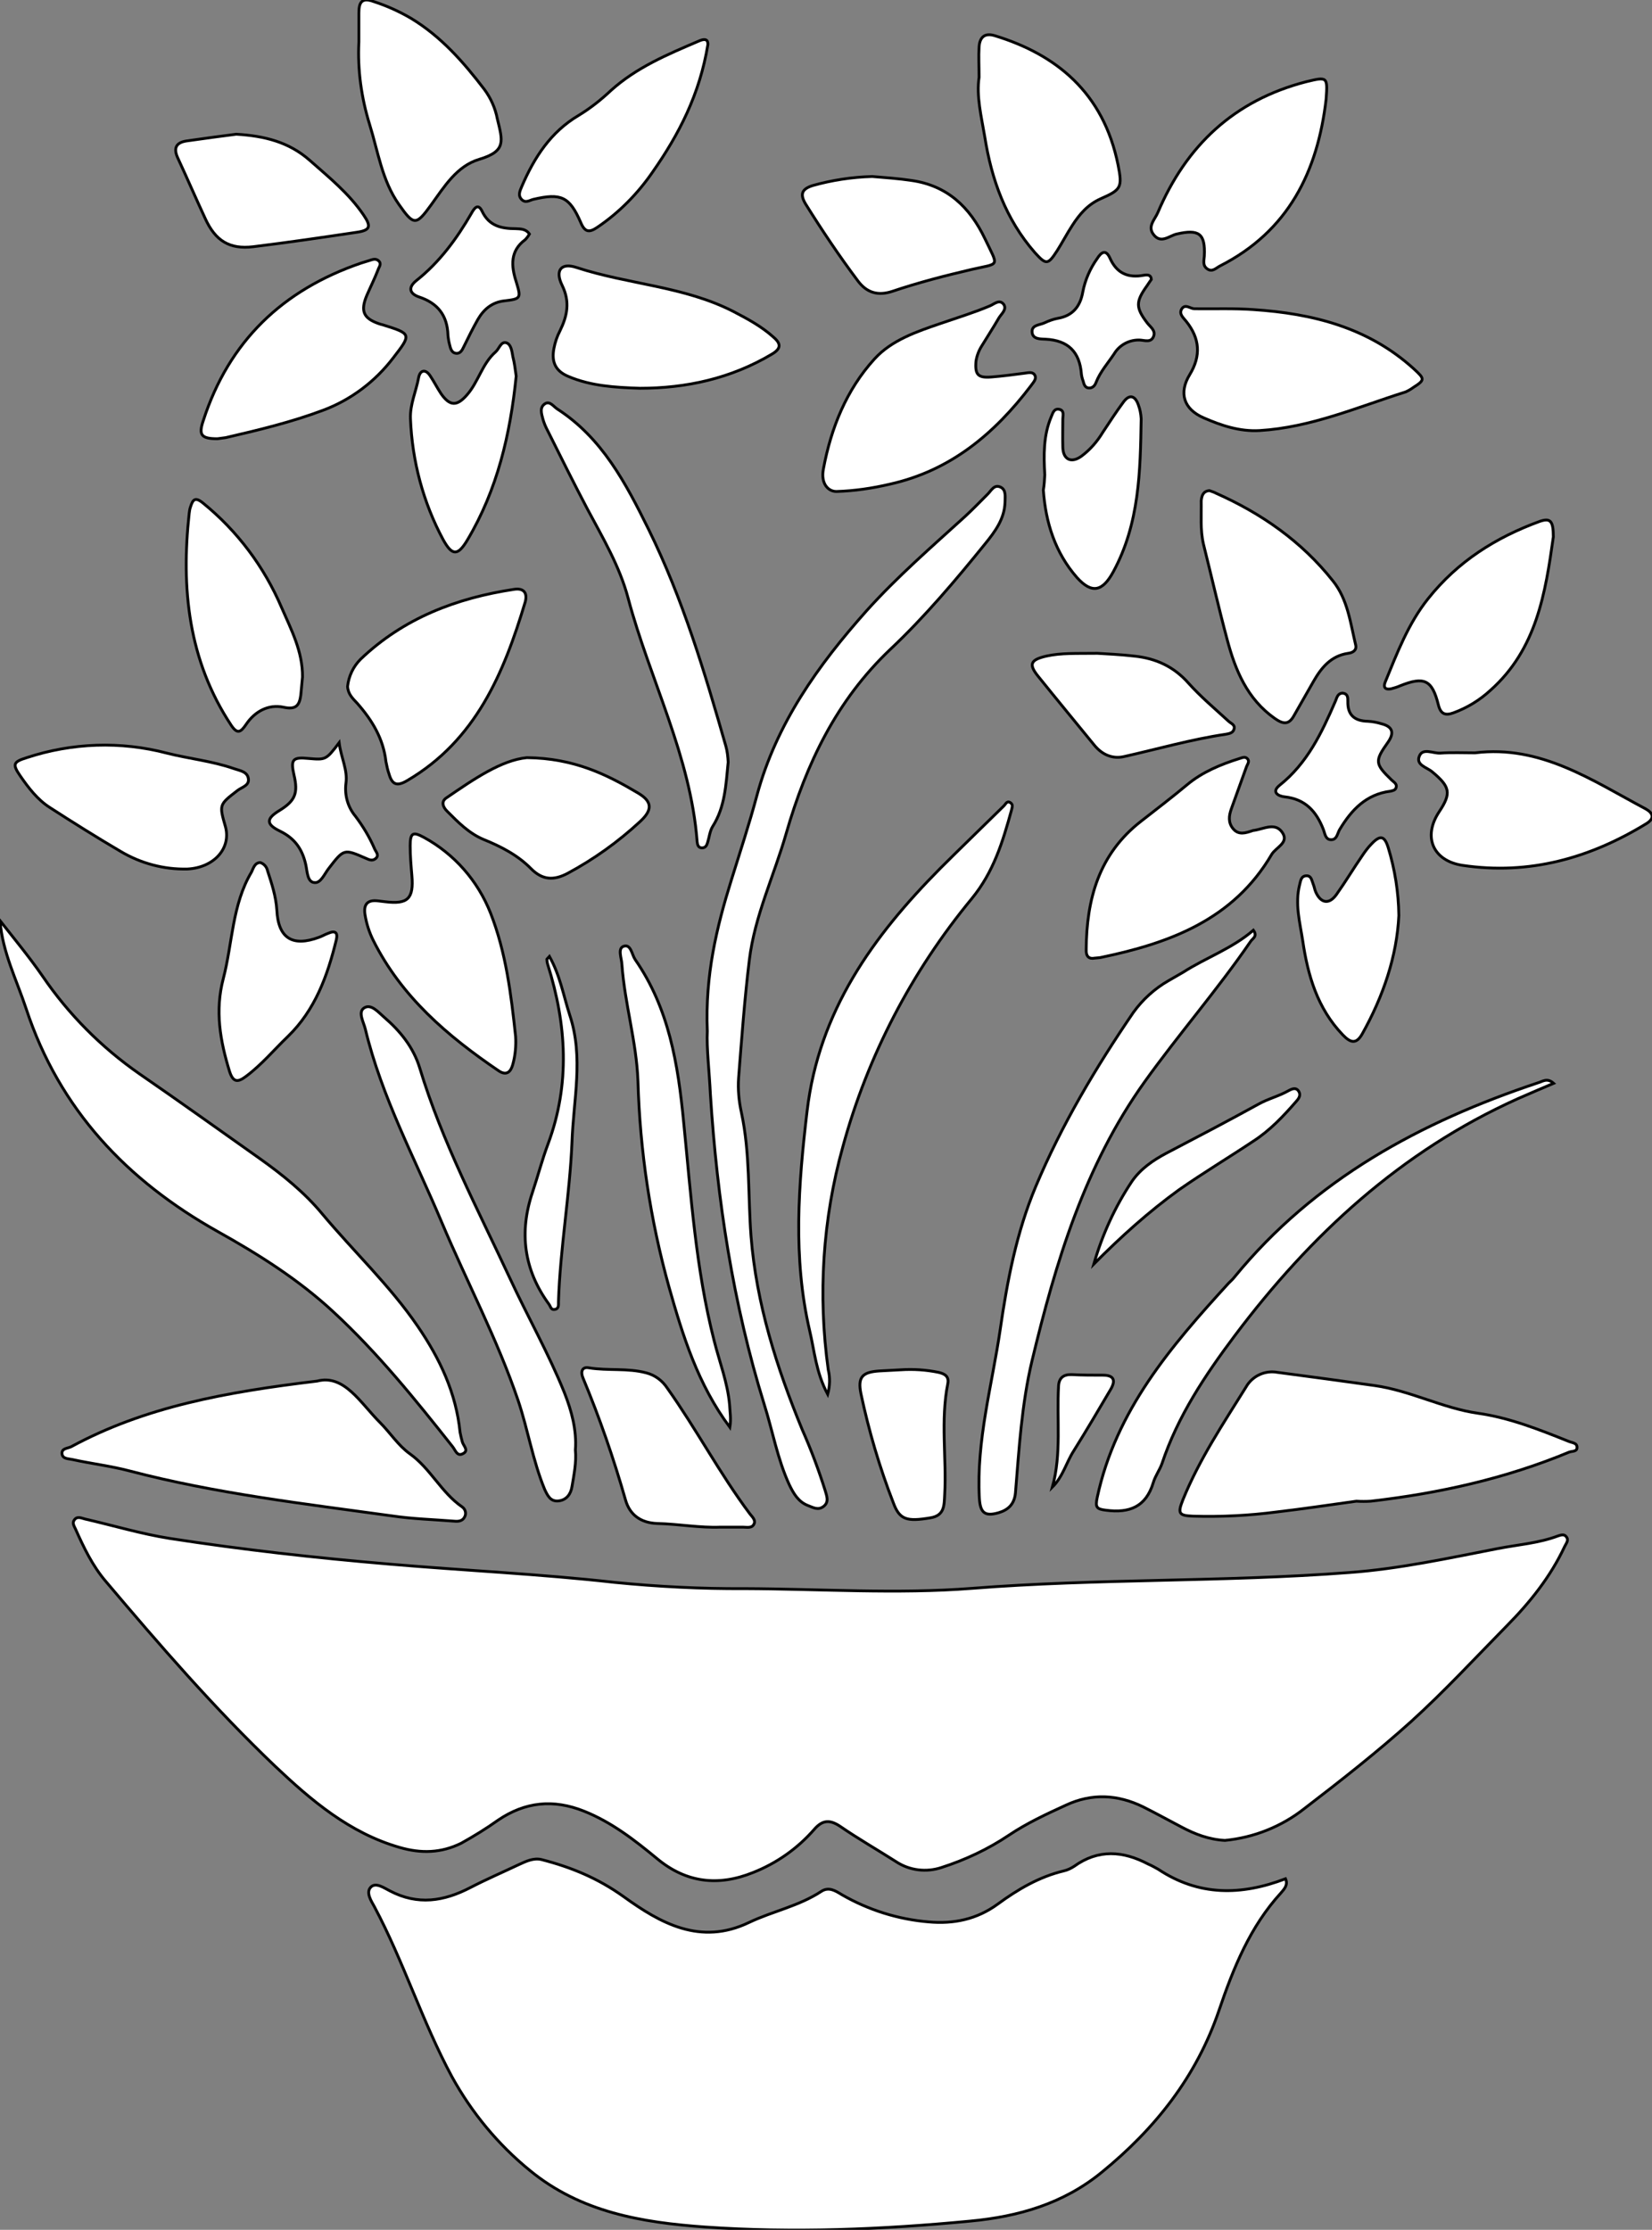 <?xml version="1.0" encoding="utf-8"?>
<!-- Generator: Adobe Illustrator 24.1.0, SVG Export Plug-In . SVG Version: 6.00 Build 0)  -->
<svg version="1.1" id="图层_1" xmlns="http://www.w3.org/2000/svg" xmlns:xlink="http://www.w3.org/1999/xlink" x="0px" y="0px"
	 viewBox="0 0 586 790.8" style="enable-background:new 0 0 586 790.8;" xml:space="preserve">
<rect x="0" y="0" width="586" height="790.8" fill="#808080" stroke="none"/>
<style type="text/css">
	.st0{fill:#FFFFFF;stroke:#000000;stroke-miterlimit:10;}
</style>
<path id="XEC2AFFM2Gra2OT32_5_" class="st0" d="M434.5,652.7c-5.6-0.3-10.6-2.2-15.3-4.7c-4.6-2.4-9.1-4.9-13.7-7.2
	c-9-4.4-18.2-4.9-27.4-0.6c-7,3.2-13.9,6.4-20.3,10.7c-7.3,4.9-15.4,8.7-23.8,11.4c-5.4,1.8-11.4,1.1-16.2-2.1
	c-6.6-4.2-13.4-8.1-19.8-12.5c-3.6-2.4-6.2-2.3-9.1,1c-5.9,6.8-13.4,12.1-21.8,15.4c-12.4,5-23.8,3.6-34.1-5
	c-8-6.6-16.1-12.9-25.9-16.8c-10.8-4.3-20.8-3.3-30.4,3.2c-4.2,3-8.6,5.7-13.1,8.2c-7.1,3.5-14.2,3.7-21.8,1.5
	c-17.8-5.1-31.4-16.7-44.3-28.9c-21.5-20.5-40.9-42.9-60-65.5c-4.7-5.5-7.8-12-10.7-18.5c-0.5-1.1-1.3-2.2-0.4-3.3
	c1-1.4,2.5-0.6,3.7-0.3c10,2.3,20,5.3,30.1,6.9c25.8,4,51.8,6.9,77.8,9.1c26.7,2.3,53.5,3.5,80.1,6.5c15.2,1.5,30.6,2.3,45.9,2.2
	c27,0.1,54,2,80.9-0.1c44.5-3.5,89.2-2.2,133.7-5.6c17.8-1.3,35.2-5.1,52.7-8.5c7.2-1.4,14.5-1.9,21.4-4.5c0.9-0.3,2.1-0.7,2.8,0.2
	c1.2,1.3,0,2.5-0.5,3.6c-5,10.7-12.3,19.8-20.5,28.1c-11.2,11.4-22.1,23.2-33.9,33.9c-12.1,10.9-25,21-37.9,30.9
	C454.6,647.8,444.8,651.7,434.5,652.7z"/>
<path id="XE655FFM2Gra3OT30" class="st0" d="M456,666.3c1,2.2-0.5,3.7-1.6,5c-11,12-16.9,26.7-22,41.7c-8,23.5-22.6,41.9-41.6,57.4
	c-13.7,11.2-29.6,15.7-46.5,17.3c-31.4,3-62.8,4.3-94.3,2.1c-22.3-1.6-44-5.2-62.1-20.1c-11.3-9.2-20.6-20.5-27.6-33.2
	c-10.5-19.5-17.1-40.8-27.5-60.3c-1.1-2-3.1-5-1.3-6.9s4.8,0.3,6.8,1.3c9.9,5.2,19.2,3.7,28.6-1.2c5.6-2.9,11.4-5.4,17.1-8.1
	c2.6-1.2,5.3-2.5,8.1-1.8c10.5,2.7,20,6.6,29.2,13.2c12.9,9.3,27.1,17.4,44.4,9.1c8.4-4,17.7-5.8,25.6-11c2.7-1.8,5.1-0.2,7.4,1.2
	c9.4,5.4,19.9,8.7,30.7,9.6c8.9,0.8,17.1-0.9,24.5-6.3c7.1-5.2,14.7-9.7,23.5-11.8c1.3-0.3,2.5-0.9,3.6-1.6
	c8.6-6.2,17.4-5.5,26.3-0.8c1.2,0.5,2.4,1.2,3.5,1.8C425.2,672.5,440.3,672.3,456,666.3z"/>
<path id="X99FF33M1Color21_5_" class="st0" d="M0,326.5c5.1,6.5,10.4,12.9,15.1,19.7c9.2,13.5,20.8,25.2,34.3,34.6
	c14.4,9.9,28.6,20.1,42.9,30.2c8,5.7,15.7,11.9,22,19.5c11.2,13.4,24,25.4,33.9,39.9c7.8,11.4,13.6,23.6,15,37.6
	c0.2,1.1,0.5,2.3,0.8,3.4c0.4,1.4,2.5,3.1,0.1,4.2c-2,1-2.6-1.4-3.6-2.6c-13.2-16.7-26.6-33.3-42.3-47.8
	c-12.3-11.4-26.4-20.3-40.9-28.4c-32.3-18.1-56.2-43.3-68-79C5.9,347.5,0.9,337.8,0,326.5z"/>
<path id="X3B5105M2Color17_3_" class="st0" d="M250.9,365.7c-0.8-19.9,3.3-36.8,8.5-53.5c3.1-10,6.4-20,9.1-30.1
	c6.9-25.5,21.7-46.2,38.9-65.5c10.8-12,23-22.6,35-33.5c2.7-2.5,5.2-5.1,7.8-7.7c1.4-1.3,2.4-3.8,4.8-2.6c2,1,1.5,3.6,1.5,5.4
	c-0.2,5.8-3.5,10.3-7,14.6c-10.6,13.1-21.5,26-33.7,37.5c-19.1,18.1-29.8,40.6-36.9,65.2c-4.3,15-11.2,29.3-13.1,45
	c-1.7,13.9-2.7,27.8-3.8,41.7c-0.3,4.2,0.1,8.3,1,12.4c3.1,14.4,2.3,29.2,3.4,43.8c1.9,24,9.1,46.6,18.2,68.7
	c3.1,7,5.8,14.2,8.1,21.5c0.5,1.8,1.5,4-0.5,5.6s-3.8,0.4-5.7-0.3c-3.3-1.3-5-4.2-6.5-7.3c-4.2-9.1-5.9-19-8.9-28.5
	c-11.1-35.8-16.7-72.6-19.1-109.9C251.6,379.8,250.6,371.7,250.9,365.7z"/>
<path id="XEC2AFFM2Gra2OT32_4_" class="st0" d="M481.1,532.4c-9.4,1.3-18.7,2.7-28.1,3.8c-9.9,1.3-19.9,1.8-29.9,1.5
	c-5-0.2-5.4-1-3.5-5.8c5.8-14.3,14.3-27,22.4-40c2.2-3.9,6.7-6,11.1-5.2c11.5,1.5,23.1,3.1,34.6,4.7c12.6,1.8,24,8,36.5,9.8
	c11.3,1.6,21.8,5.8,32.3,10c1.2,0.5,3,0.5,2.9,2.2c0,1.5-1.8,1.2-2.8,1.6c-22.6,9.4-46.2,14.6-70.4,17.4c-1.7,0.1-3.3,0.1-5,0H481.1
	z"/>
<path id="XEC2AFFM2Gra2OT32_3_" class="st0" d="M112.5,489.8c9.6-2.5,15.3,7.7,22.3,14.7c3.6,3.6,6.4,8.1,10.6,11.1
	c7.3,5.2,11.1,13.7,18.5,18.8c1.2,0.8,1.6,2.4,0.9,3.6c-0.7,1.4-2.1,1.6-3.4,1.5c-7.5-0.6-15-0.8-22.4-1.9
	c-31.1-4.3-62.4-7.9-92.9-15.9c-6.8-1.8-13.7-2.6-20.5-4.1c-1.4-0.3-3.4-0.2-3.6-2c-0.2-2,2-1.9,3.2-2.5
	C51.4,498.9,80.1,493.7,112.5,489.8z"/>
<path id="X3B5105M2Color17_2_" class="st0" d="M444.6,329.9c1.6,2.2-0.3,2.9-1,4c-11.8,17.2-25.5,32.9-37.6,49.8
	c-21.3,29.8-31.5,63.9-39.9,98.8c-3.7,15.5-4.6,31.2-5.9,47c-0.4,4-2.6,6-6,7c-4.9,1.4-6.5,0-6.8-5.2c-1.1-20.4,4.5-40,7.4-59.8
	c2.5-17.3,5.8-34.5,12.6-50.7c9.2-21.9,21.3-42.2,34.6-61.7c3.3-4.6,7.6-8.5,12.5-11.3c1.7-1,3.5-2,5.2-3
	C427.8,339.6,437.1,336.4,444.6,329.9z"/>
<path id="X99FF33M1Color21_4_" class="st0" d="M293.6,494.5c-4.2-7.9-4.7-15.5-6.4-22.6c-6-25.9-4-51.8-0.9-77.9
	c4.2-35.4,23.3-61.9,47.3-86.1c7.4-7.4,15-14.7,22.4-22c0.7-0.6,1.1-2,2.3-1.3s0.7,1.7,0.5,2.7c-3.1,11.2-6.3,21.9-14.1,31.4
	c-21.3,25.8-36.9,55.7-45.7,87.9c-7.2,25.8-8.9,52.7-5.2,79.2C294.5,488.6,294.4,491.6,293.6,494.5z"/>
<path id="XCCFFC7M2Color21_11_" class="st0" d="M296.8,174.3c-2.9,0.1-5.8-2.7-4.7-8.1c2.7-14.4,8.1-27.9,18.1-38.9
	c6.1-6.7,15-9.7,23.5-12.6c5.8-2,11.7-3.8,17.4-6.2c1.5-0.6,3.4-2.5,4.9-0.6c1.3,1.8-0.8,3.4-1.7,4.9c-1.9,3.3-4,6.5-6,9.8
	c-1.1,1.7-1.8,3.6-2.1,5.5c-0.4,4.8,0.7,6,5.5,5.6c3.8-0.3,7.6-0.8,11.4-1.3c1.3-0.1,2.9-0.7,3.8,0.4c1.1,1.5-0.4,2.8-1.2,4
	c-12.9,17-28.5,30.1-50,34.9C309.3,173.2,303.1,174.1,296.8,174.3z"/>
<path id="XCCFFC7M2Color21_10_" class="st0" d="M446.8,152.7c-7.1,0.4-13.6-1.8-19.8-4.5c-7.2-3.1-8.9-8.9-5-15.3
	c4.1-6.7,3.6-12.9-1.2-18.9c-1-1.3-2.6-2.5-1.7-4.3c1.2-2.1,3-0.3,4.5-0.2c7,0.1,14-0.2,21,0.3c21,1.4,40.7,6.3,56.9,21
	c3.9,3.6,4.1,3.9-0.3,6.7c-0.8,0.6-1.7,1.1-2.6,1.5C481.5,144.4,465,151.6,446.8,152.7z"/>
<path id="X78CE78M2Color14_11_" class="st0" d="M388.3,339.8c-2,0.4-3.1-0.6-3-3c0.1-17.9,4.5-33.9,19.4-45.5
	c5.5-4.3,11-8.5,16.4-13s11.9-7.2,18.6-9.3c1-0.3,2-0.8,2.8,0.1s0.1,1.8-0.3,2.7c-1.8,5-3.6,10-5.4,15c-0.9,2.5-1.2,4.9,0.6,7.1
	c2,2.4,4.5,1.5,6.9,0.7c0.2-0.1,0.3-0.1,0.5-0.1c3.5-0.5,7.6-3,10.1,0.8c2.4,3.6-2.3,5.2-3.8,7.7c-13.6,23.2-36.2,31.5-60.8,36.6
	C389.7,339.7,389.2,339.7,388.3,339.8z"/>
<path id="X78CE78M2Color14_10_" class="st0" d="M429,174c0.8,0.3,1.6,0.5,2.3,0.9c16.2,7.2,30.4,17.1,41.5,31.1
	c5.3,6.6,6.2,14.9,8.1,22.8c0.4,1.8-1,2.7-2.7,2.9c-6.1,0.9-9.5,5.1-12.3,10c-2.3,4-4.6,8.1-6.9,12.1c-1.8,3.3-3.8,3.1-6.8,1
	c-9.8-6.9-14-17.1-16.9-28c-3-11.2-5.6-22.6-8.4-33.8c-1.2-5.1-0.7-10.3-0.8-15.4C426.3,175.7,426.8,174.2,429,174z"/>
<path id="X99FF33M1Color21_3_" class="st0" d="M551.1,384.2c-4.5,1.9-8.7,3.7-12.8,5.5c-41.3,18.6-73.4,48.2-100.3,84
	c-10.5,14-20.2,28.5-25.8,45.3c-0.8,2.3-2.4,4.4-3.1,6.8c-2.6,8.6-8.4,10.9-16.8,9.8c-3.4-0.4-3.8-1.1-3.1-4.5
	c6.6-30.9,26.2-53.7,46.6-76c0.7-0.7,1.5-1.4,2.1-2.2c28.4-34.7,66-55,107.7-68.9C547.1,383.6,548.8,382.1,551.1,384.2z"/>
<path id="X3B5105M2Color17_1_" class="st0" d="M204.1,514.2c0.4,4.5-0.5,8.8-1.2,13c-0.4,2.6-1.9,4.8-4.8,5.1s-3.9-2-4.9-4.1
	c-4.2-10.2-5.9-21.1-9.4-31.5c-7.4-21.8-18.2-42.1-27.1-63.2c-9.5-22.6-21.3-44.4-27.1-68.5c-0.6-2.5-2.7-6-0.5-7.5
	c2.5-1.7,5.1,1.5,7.1,3.2c5.7,4.9,10.4,10.6,12.7,18.1c7.9,26.1,20.6,50.1,32,74.6c6.3,13.6,13.7,26.6,19.3,40.5
	C202.8,500.5,204.6,507.2,204.1,514.2z"/>
<path id="XCCFFC7M2Color21_9_" class="st0" d="M347.3,27.4c0-4-0.2-7.4,0-10.7c0.2-3.5,2-5.2,5.7-4c21.5,6.6,38.4,20,43.6,45.8
	c1.6,8,1.1,8.8-6.2,12c-4.5,2-7.5,5.5-10,9.4c-1.9,2.9-3.5,6-5.4,9c-3.3,5.1-3.9,5.1-7.9,0.7c-10.4-11.9-15.4-26-17.8-41.2
	C348.1,41.3,346.3,34.1,347.3,27.4z"/>
<path id="X3B5105M2Color17" class="st0" d="M258.3,270.3c-0.8,8-1.1,15.9-5.5,22.8c-1,1.6-1.2,3.8-1.8,5.7c-0.3,1-0.7,1.9-2,1.9
	s-1.6-1.1-1.7-2.1c-2.3-30.5-16.8-57.6-24.5-86.5c-3-11.3-9-21.4-14.5-31.7c-4.8-9.1-9.4-18.4-14-27.6c-0.7-1.3-1.3-2.7-1.7-4.1
	c-0.5-1.9-1.3-4.2,0.7-5.5c1.7-1.1,3,0.9,4.3,1.8c16,10.3,24.4,26.4,32.5,42.8c12.1,24.6,19.9,50.7,27.4,76.9
	C258,266.5,258.2,268.4,258.3,270.3z"/>
<path id="XCCFFC7M2Color21_8_" class="st0" d="M182.9,367.6c0.2,3.3-0.1,6.7-1,9.9c-0.7,2.6-2.2,4.2-5.1,2.2
	c-18.1-12.3-34.4-26.2-44.4-46.2c-1.4-2.8-2.4-5.9-2.9-9c-0.6-3.5,0.6-5.5,4.6-5c0.8,0.1,1.7,0.2,2.5,0.3c8.1,1,10.2-1.1,9.5-9.3
	c-0.3-3.5-0.6-7-0.6-10.5c0-4.6,0.9-5.2,4.9-3c10.8,5.9,19.1,15.4,23.6,26.8C179.5,337.8,181.3,352.7,182.9,367.6z"/>
<path id="X78CE78M2Color14_9_" class="st0" d="M77.1,155.6c-5.8,0-6.7-1.4-5-6.4c9.1-28.2,28.2-46.4,56-55.9
	c0.9-0.3,1.9-0.6,2.9-0.9s2.2-0.9,3.3,0.1c1.2,1.1,0.1,2.2-0.2,3.2c-1.2,3.1-2.7,6.1-4,9.1c-2.3,5.5-1.2,8.1,4.3,10
	c0.5,0.2,1,0.3,1.4,0.4c10.2,3.2,10.2,3.3,3.7,11.7c-6.4,8.4-15,14.9-24.9,18.6c-11.2,4.2-22.8,7-34.5,9.7
	C78.9,155.4,77.7,155.5,77.1,155.6z"/>
<path id="X78CE78M2Color14_6_" class="st0" d="M127.3,14.9c0-4.3,0-7.3,0-10.3c0-3.9,1.1-5.6,5.4-4c4.6,1.5,9,3.5,13.1,5.9
	c10.6,6.4,18.6,15.5,26,25.2c2.3,3.1,3.9,6.7,4.6,10.4c1.9,7.9,3.3,11.5-6.4,14.4c-8,2.4-12.4,9.7-17.1,16.2
	c-5.3,7.3-6.1,7.4-11.4-0.2c-6-8.5-7.4-18.8-10.4-28.4C128.2,34.7,126.8,24.8,127.3,14.9z"/>
<path id="XCCFFC7M2Color21_7_" class="st0" d="M123.3,243.4c0.4-3.6,2-7,4.6-9.6c15.3-14.6,34-21.7,54.5-24.8
	c3.3-0.5,4.8,1.2,3.9,4.5c-7.6,25.3-17.5,49-41.8,63.3c-3.7,2.2-5.4,1.5-6.5-2.3c-0.5-1.4-0.8-2.9-1.1-4.4
	c-0.9-8.1-4.9-14.7-10.2-20.7C125.1,247.7,123.4,246.1,123.3,243.4z"/>
<path id="XCCFFC7M2Color21_6_" class="st0" d="M66.5,308.2c-8.4,0.2-16.6-2-23.8-6.3c-8.5-5-16.8-10.2-25-15.5
	c-4.4-2.8-7.6-7-10.5-11.2s-2.5-5,2.3-6.5c16.1-5.3,33.3-5.9,49.7-1.6c7.9,2,16.1,2.8,23.8,5.5c2,0.7,4.7,1,5.1,3.5s-2.2,3-3.8,4.2
	c-6.6,5.1-6.6,5-4.3,13C82,300.9,75.9,307.7,66.5,308.2z"/>
<path id="X78CE78M2Color14_8_" class="st0" d="M523.2,267c23.3-2.9,41.6,9.8,60.6,19.9c2.5,1.4,3.3,3.3,0.2,5.2
	c-20.1,12.3-41.6,18.3-65.2,14.8c-10.5-1.6-14.2-10.1-8.3-19c4.4-6.6,3.9-8.9-2.5-14.2c-1.9-1.6-5.9-2.4-4.5-5.6
	c1.2-2.9,4.8-0.9,7.3-1C514.9,266.8,519,267,523.2,267z"/>
<path id="X78CE78M2Color14_7_" class="st0" d="M227,137.7c-9-0.3-17.4-0.8-25.4-4.2c-4.8-2-6-5.4-5.1-10c0.4-2.1,1.1-4.2,2.1-6.1
	c2.6-5.3,3.7-10.3,0.8-16.2c-2.6-5.3-0.4-8.2,5.2-6.3c18.3,6,38.1,6.6,55.6,15.6c5,2.6,10,5.3,14.2,9.1c2.8,2.4,2.6,4.1-0.6,6
	C259.2,134.3,243.3,137.7,227,137.7z"/>
<path id="XCCFFC7M2Color21_5_" class="st0" d="M470.4,35.2c-3,25.7-13.4,46.8-37.6,59.1c-1.4,0.7-2.7,2.3-4.5,1.1
	c-1.8-1.2-1.2-3-1.1-4.6c0.4-8-1.9-9.6-9.8-7.8c-2.6,0.6-5.6,3.6-8.2,0.2c-2.3-2.9,0.5-5.4,1.5-7.8c10.1-23.8,27.1-39.8,52.6-46.4
	C470.8,27.2,471,27.1,470.4,35.2z"/>
<path id="X78CE78M2Color14_5_" class="st0" d="M551,190.4c-2.8,19.9-5.9,39.8-22.3,54.4c-3.8,3.5-8.2,6.2-13.1,8
	c-3,1.1-4.6,0.4-5.4-2.9c-2.2-8.8-5-10.1-13.5-6.7c-1.1,0.5-2.2,0.8-3.3,1.1c-2.1,0.4-2.8-0.6-2-2.5c4.2-10.2,8.1-20.6,15.2-29.5
	c10.5-13.2,24-21.7,39.6-27.4C550,183.6,551,184.8,551,190.4z"/>
<path id="XCCFFC7M2Color21_4_" class="st0" d="M107.3,240.1c-0.2,2.1-0.4,4.3-0.6,6.4c-0.5,3.7-1.7,5.3-6.2,4.3
	c-5.3-1.1-10.1,1.5-13.2,6.1c-1.9,2.8-3.1,3.6-5.3,0.3c-15.2-23-17.8-48.5-14.9-75.1c0.1-0.8,0.2-1.6,0.5-2.4
	c0.8-2.5,1.6-3.6,4.4-1.3c12.2,9.9,21.7,22.6,27.9,37.1C103.3,223.3,107.4,231.1,107.3,240.1z"/>
<path id="X78CE78M2Color14_4_" class="st0" d="M251.1,15.8c-2.9,17.7-10.3,31.9-19.6,45.2c-5.3,7.7-11.9,14.4-19.6,19.6
	c-2.8,1.9-4.4,1.9-5.9-1.7c-4-9.2-7-10.5-16.8-8.2c-1.3,0.3-2.8,1.5-4.2,0s-0.5-3.1,0.1-4.6c4.4-10.2,10.2-19.3,20.2-25.2
	c4.1-2.5,7.9-5.5,11.4-8.8c9.1-8.2,20.1-12.8,31.1-17.5C251.1,13.1,251.1,15,251.1,15.8z"/>
<path id="X99FF33M1Color21_2_" class="st0" d="M258.9,506.2c-11.4-15.3-16.7-32.5-21.6-49.8c-6.6-23.7-10.3-48.2-11-72.9
	c-0.5-14-4.7-27.5-5.7-41.5c-0.1-2.2-1.6-5.6,0.6-6.4c2.6-0.9,2.9,2.9,4.1,4.7c12,17.3,15.2,37,17.2,57.6
	c2.6,25.9,4.3,52.1,10.8,77.5c1.9,7.6,4.8,14.9,5.5,22.8C258.9,500.6,259.4,503.1,258.9,506.2z"/>
<path id="XCCFFC7M2Color21_3_" class="st0" d="M186.9,268.7c16.8,0.2,28.4,6,39.5,12.6c5.2,3.1,5,6.1,0.5,10.2
	c-7.7,7.1-16.2,13.2-25.5,18.2c-4.9,2.6-8.9,2.5-13-1.6c-4.7-4.8-10.7-7.9-16.9-10.4c-5.2-2.2-9-6.1-12.9-10
	c-1.5-1.5-2.2-3.4-0.3-4.7C168.1,276.3,177.8,269.6,186.9,268.7z"/>
<path id="XCCFFC7M2Color21_2_" class="st0" d="M309.4,62.6c4.6,0.4,9.3,0.7,13.9,1.4c12.7,1.8,20.7,9.4,26.1,20.7
	c4.9,10.3,5.4,8.5-4.9,10.9c-9.4,2.2-18.7,4.6-27.9,7.7c-5.1,1.7-9.1,0.6-12.3-3.7c-6.6-8.8-12.7-17.9-18.5-27.2
	c-2.2-3.6-1.3-5.4,2.5-6.6C295.1,63.9,302.2,62.8,309.4,62.6z"/>
<path id="XEC2AFFM2Gra2OT32_2_" class="st0" d="M255.5,541.6c-7.1,0.3-14.7-1.1-22.4-1.3c-5.7-0.2-9.7-3-11.2-8.3
	c-4.2-14.7-9.2-29.2-15.1-43.3c-0.9-2.1-0.4-4.1,2.1-3.6c6.8,1.1,13.7,0,20.4,1.8c3.1,0.8,5.7,2.8,7.4,5.4
	c10.3,14.5,18.6,30.3,29.3,44.6c0.8,1,2.1,2.2,1.5,3.5c-0.7,1.7-2.5,1.2-4,1.2C261.1,541.6,258.6,541.6,255.5,541.6z"/>
<path id="X78CE78M2Color14_3_" class="st0" d="M83.8,47.6c10.1,0.6,18.7,2.8,26,9.2c6.9,6.1,14,11.8,19.2,19.5
	c2.8,4.1,2.3,5.4-2.6,6.1c-12.1,1.8-24.3,3.6-36.6,5.1c-8.4,1-13.4-2.1-17-10c-3.3-7.1-6.4-14.3-9.7-21.4c-1.6-3.4-0.8-5.5,3-6.1
	C72.3,49.1,78.4,48.3,83.8,47.6z"/>
<path id="XCCFFC7M2Color21_1_" class="st0" d="M92.3,305.9c1.3,0.4,2.3,1.5,2.6,2.9c1.5,4.6,3,9.1,3.3,14c0.5,10,5.6,13.1,15,9.6
	c1.1-0.4,2.1-1,3.2-1.4c2.5-1.1,3.5-0.3,2.9,2.3c-3.1,12.7-7.5,24.9-17.2,34.3c-4.9,4.7-9.3,10-14.8,14.1c-2.9,2.2-4.6,2.3-5.9-1.8
	c-3.3-10.8-5.2-21.4-2.2-32.8c3.3-12.6,3.1-26.2,10-37.8C89.9,307.9,90.3,306,92.3,305.9z"/>
<path id="X78CE78M2Color14_2_" class="st0" d="M389.3,231.7c3,0.2,8.1,0.4,13.2,1c7.5,0.8,13.9,3.7,19.1,9.6
	c4.3,4.8,9.3,9,14.1,13.4c0.9,0.9,2.6,1.3,2,3c-0.4,1.3-1.8,1.5-2.9,1.7c-12.2,1.8-24,5.2-36,7.9c-4.2,1-7.9-0.7-10.6-4
	c-6.6-8.1-13.3-16.2-19.9-24.4c-3.5-4.3-2.8-5.9,2.8-7.2C376.4,231.5,381.8,231.8,389.3,231.7z"/>
<path id="X78CE78M2Color14_1_" class="st0" d="M183.1,133.4c-2.1,20.7-6.7,40.3-17.3,58.1c-3.4,5.7-5.4,5.7-8.6-0.1
	c-7.1-13.2-11-27.9-11.6-42.9c-0.2-5.1,2-9.7,2.9-14.6c0.5-2.6,2.4-3.2,4.1-0.6c1.4,2.1,2.5,4.3,3.9,6.4c3.1,4.4,5.6,4.4,9.1,0.4
	c4.1-4.6,5.4-11.1,10.2-15.3c1.3-1.1,1.9-3.9,3.9-3.2c1.6,0.6,1.9,3,2.2,4.8C182.5,128.7,182.8,131.2,183.1,133.4z"/>
<path id="X78CE78M2Color14" class="st0" d="M496.2,324.7c-0.7,14.4-5.5,28.6-13,42c-2.2,3.9-4.3,3-6.9,0.3
	c-9-9.4-12.4-21.1-14.2-33.4c-1-6.5-2.8-13-1.1-19.8c0.4-1.5,0.5-3.2,2.5-3.2c1.7,0,1.8,1.7,2.3,2.9c0.4,0.9,0.5,1.9,0.9,2.8
	c1.8,4.1,4.8,4.6,7.4,0.9c3.2-4.5,6-9.2,9.1-13.7c1-1.5,2.1-3,3.4-4.3c3-3.1,4.5-2.8,5.8,1.3C494.8,308.3,496.1,316.5,496.2,324.7z"
	/>
<path id="XCCFFC7M2Color21" class="st0" d="M370.6,168.4c-0.4-7-0.5-14,2.3-20.6c0.6-1.4,1-3.1,3-2.6c1.7,0.5,1.1,2.2,1.1,3.4
	c0,3.3-0.1,6.6,0,10c0.1,4.4,3,5.8,6.6,3.2c3.1-2.3,5.6-5.2,7.6-8.5c2.4-3.6,4.7-7.2,7.3-10.7c2.2-3,4.2-2.2,5.3,1
	c0.6,1.6,0.9,3.2,1,4.9c-0.3,18.6-0.6,37.2-9.9,54.3c-3.8,7-7.6,7.9-12.9,2c-7.7-8.8-11.1-19.5-11.9-31
	C370.4,172.1,370.5,170.2,370.6,168.4z"/>
<path id="XEC2AFFM2Gra2OT32_1_" class="st0" d="M319.5,485.8c4.5-0.3,9,0,13.4,0.9c2.2,0.5,3.8,1.4,3.3,4
	c-2.6,13.1-0.4,26.3-1.1,39.4c-0.2,3.7,0,7.4-5.1,8.2c-8.3,1.4-10.9,0.7-13.1-5.3c-4.9-12.6-8.7-25.5-11.5-38.7
	c-1.2-5.9,0.4-7.7,6.6-8.1L319.5,485.8z"/>
<path id="XFFCC00M2Color2_3_" class="st0" d="M476.3,245.8c1.9,0.3,1.8,1.7,1.8,3c-0.1,4.8,2.4,6.9,7.1,7c1.7,0.1,3.3,0.4,4.9,0.9
	c3.9,1,4.6,3.2,2.2,6.6c-4.7,6.6-4.6,7.6,1.3,13.3c0.8,0.8,2.1,1.4,1.6,2.8c-0.3,0.9-1.2,1-2,1.2c-8.6,1.1-13.8,6.6-18,13.6
	c-0.8,1.3-0.9,3.6-3,3.6s-2.2-2.2-2.8-3.7c-2.5-6.4-6.4-10.7-13.7-11.5c-2.1-0.2-4.9-1.6-1.8-4.1c9.8-7.8,14.9-18.5,19.7-29.6
	C474.2,247.7,474.3,245.9,476.3,245.8z"/>
<path id="XFFCC00M2Color2_2_" class="st0" d="M187.8,83c-0.4,0.7-0.9,1.4-1.5,2c-5.4,4-5,9.3-3.2,14.9c1.8,5.9,1.7,6.1-4.2,6.8
	c-4.4,0.5-7.3,3-9.4,6.6c-1.8,3.2-3.4,6.4-5,9.7c-0.6,1.3-1.3,2.5-2.8,2.3s-1.9-1.7-2.2-3c-0.3-1.1-0.5-2.3-0.6-3.4
	c-0.2-7-3.6-11.4-10.3-13.6c-3.4-1.2-3.9-3.4-0.9-5.8c8.2-6.5,14.3-14.8,19.5-23.8c0.9-1.6,2.3-3.9,3.8-0.8c2.5,5.3,6.9,6.2,12,6.2
	C184.6,81.2,186.5,81.1,187.8,83z"/>
<path id="X99FF33M1Color21_1_" class="st0" d="M194.9,339.2c3.8,6.8,5,14,7.2,20.8c5,15,1.3,30,0.8,45c-0.8,19-4.2,37.7-4.8,56.7
	c0,1.1,0.2,2.5-1.4,2.7c-1.3,0.2-1.4-1.1-2-1.9c-8.9-12.2-10.6-25.5-5.8-39.7c1.9-5.7,3.4-11.5,5.5-17.1c7.9-21.2,6.6-42.4-0.1-63.6
	c-0.2-0.6-0.3-1.3-0.3-1.9C193.9,340.2,194.1,340.1,194.9,339.2z"/>
<path id="X99FF33M1Color21" class="st0" d="M388,448.3c3-10.4,7.5-20.3,13.5-29.3c3.1-4.5,7.5-7.5,12.2-10
	c10.9-5.7,21.8-11.4,32.5-17.3c3.5-2,7.4-2.9,10.9-4.9c1.3-0.7,2.6-1.2,3.5,0.1s0.3,2.5-0.7,3.6c-4.6,5.3-9.4,10.4-15.3,14.2
	c-8.7,5.8-17.7,11.2-26.3,17.2C407.5,429.7,397.5,438.7,388,448.3z"/>
<path id="XFFCC00M2Color2_1_" class="st0" d="M120.3,263.4c0.7,5.5,3.1,9.6,2.4,14.5c-0.5,4.2,0.7,8.4,3.4,11.6
	c2.7,3.6,5,7.4,6.8,11.6c0.5,1.1,1.8,2.3,0.2,3.5c-1.1,0.8-2.2,0.3-3.3-0.2c-7.8-3.4-7.8-3.4-13.2,3.6c-1.5,1.9-2.8,5.3-5.1,5
	c-2.5-0.2-2.5-3.9-3-6.2c-1.2-5.5-3.8-9.4-9.1-12c-5.2-2.5-5-4.5-0.2-7.4c5.5-3.4,6.6-6.1,5.1-12.5c-1.3-5.6-0.5-6.5,5.3-5.9
	C115.5,269.5,115.7,269.5,120.3,263.4z"/>
<path id="XFFCC00M2Color2" class="st0" d="M408.4,99.1c-0.4,0.6-1,1.4-1.5,2.2c-4.1,5.7-4.1,7.8,0.1,13.3c1.1,1.4,3,2.6,2.2,4.7
	c-0.9,2.3-3.1,1.4-4.8,1.3c-3.7-0.2-7.3,1.7-9.2,4.9c-2.2,3.3-4.9,6.3-6.4,10.1c-0.4,1.1-1.2,2.1-2.6,2s-1.7-1.4-2-2.5
	c-0.3-0.8-0.5-1.6-0.6-2.4c-0.6-7.9-4.7-12-12.7-12.4c-1.7-0.1-4.6,0.1-4.8-2.5s2.7-2.5,4.4-3.3c1.5-0.7,3.1-1.3,4.7-1.6
	c5.3-0.9,8-4.2,8.9-9.4c0.8-4.2,2.6-8.3,5.1-11.8c1.5-2.4,3.1-3.3,4.5-0.2c2.4,5.4,6.4,7.2,12.1,6.1
	C407.6,97.3,408.3,97.8,408.4,99.1z"/>
<path id="XEC2AFFM2Gra2OT32" class="st0" d="M373.3,527.4c3.3-11.9,1.5-24,2.2-36c0.2-2.8,1.8-4,4.7-3.9c3.6,0.2,7.3,0.2,11,0.2
	c4,0,4.6,1.9,2.8,5c-4.3,7.3-8.6,14.6-13.1,21.8C378.2,518.7,377.1,523.6,373.3,527.4z"/>
</svg>
